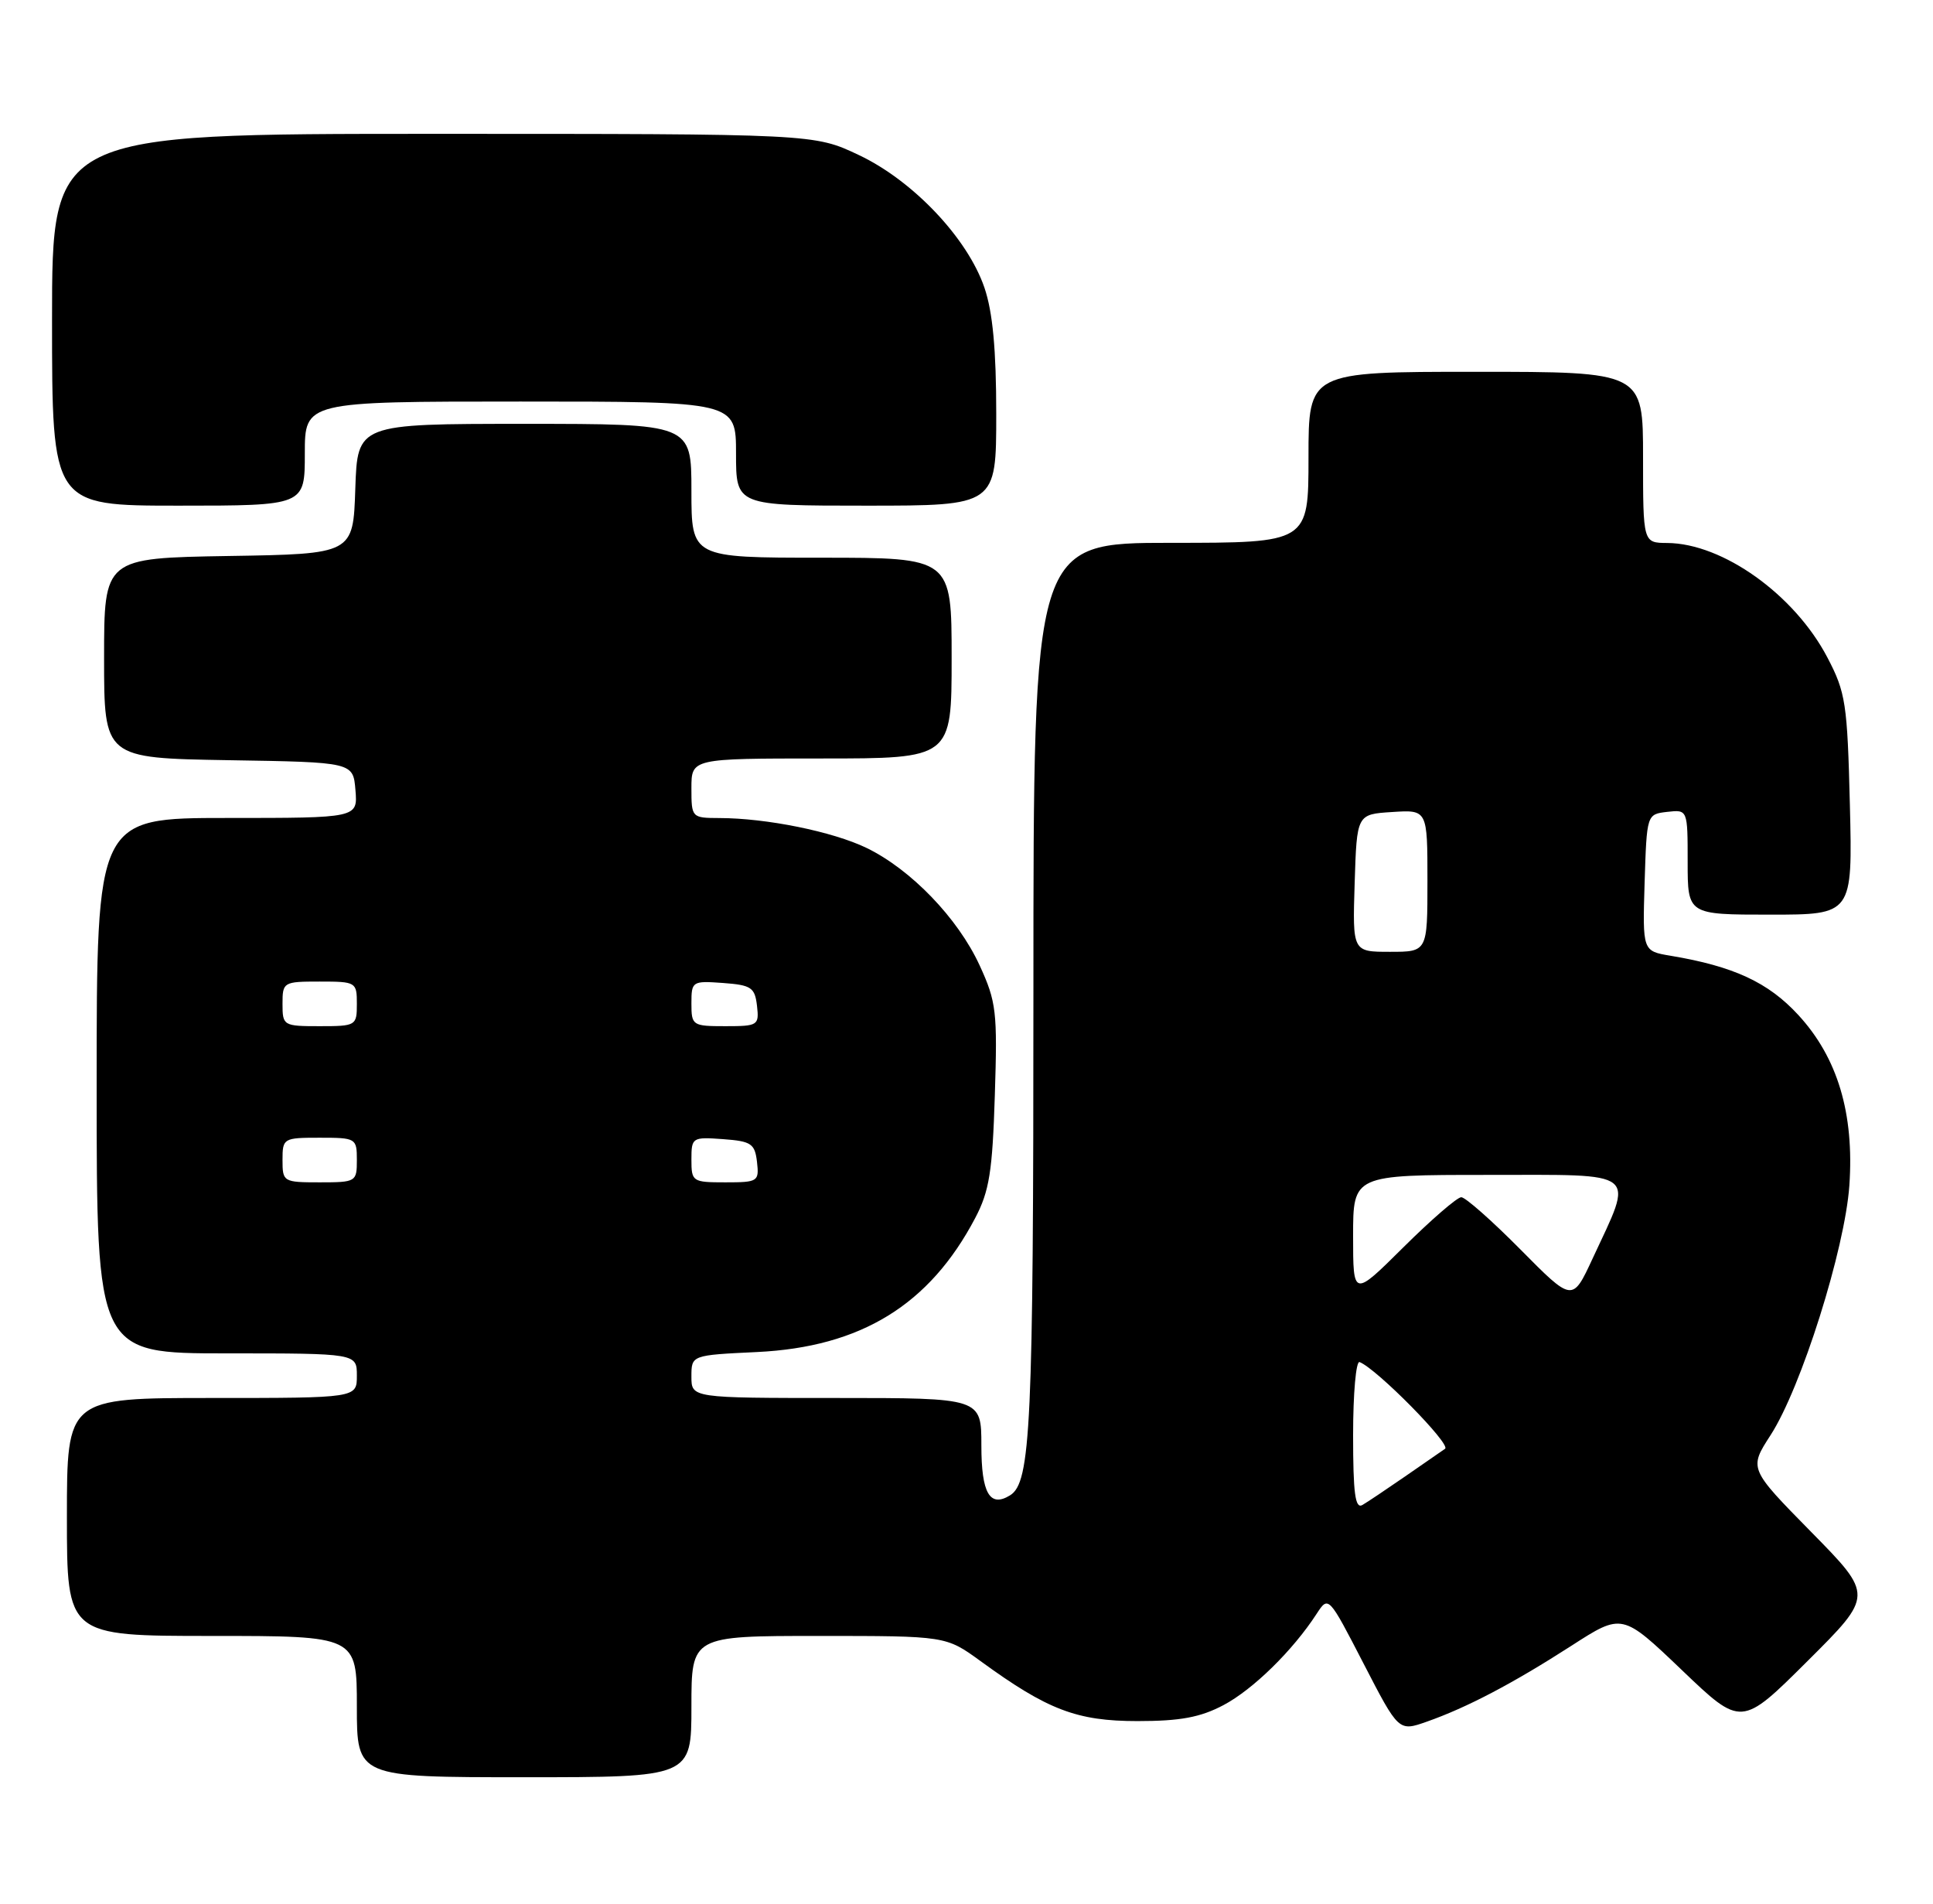 <?xml version="1.0" encoding="UTF-8" standalone="no"?>
<!DOCTYPE svg PUBLIC "-//W3C//DTD SVG 1.1//EN" "http://www.w3.org/Graphics/SVG/1.1/DTD/svg11.dtd" >
<svg xmlns="http://www.w3.org/2000/svg" xmlns:xlink="http://www.w3.org/1999/xlink" version="1.1" viewBox="0 0 260 256">
 <g >
 <path fill="currentColor"
d=" M 93.00 229.50 C 93.00 220.00 93.00 220.00 110.12 220.00 C 127.23 220.00 127.23 220.00 131.87 223.37 C 140.90 229.95 144.83 231.45 153.00 231.45 C 158.75 231.45 161.45 230.95 164.57 229.30 C 168.54 227.20 173.89 221.96 177.09 217.03 C 178.69 214.58 178.69 214.58 183.41 223.72 C 188.13 232.86 188.13 232.86 191.91 231.53 C 197.34 229.62 203.50 226.38 211.35 221.33 C 218.19 216.92 218.19 216.92 226.21 224.58 C 234.22 232.24 234.22 232.24 243.11 223.39 C 252.00 214.54 252.00 214.54 243.62 206.02 C 235.24 197.50 235.24 197.50 238.15 193.00 C 242.27 186.64 248.15 167.99 248.75 159.42 C 249.42 149.74 247.17 142.22 241.87 136.48 C 237.84 132.11 233.20 129.95 224.71 128.53 C 220.93 127.90 220.93 127.90 221.21 118.70 C 221.50 109.50 221.50 109.50 224.25 109.18 C 227.00 108.87 227.00 108.87 227.00 115.93 C 227.00 123.00 227.00 123.00 238.09 123.00 C 249.18 123.00 249.18 123.00 248.82 108.25 C 248.48 94.59 248.26 93.12 245.79 88.41 C 241.37 79.97 231.72 73.07 224.25 73.02 C 221.00 73.00 221.00 73.00 221.00 61.50 C 221.00 50.00 221.00 50.00 198.50 50.00 C 176.00 50.00 176.00 50.00 176.00 61.50 C 176.00 73.00 176.00 73.00 157.50 73.00 C 139.00 73.00 139.00 73.00 139.00 133.26 C 139.00 191.85 138.65 199.36 135.86 201.09 C 133.13 202.77 132.00 200.81 132.00 194.39 C 132.00 188.00 132.00 188.00 112.50 188.00 C 93.00 188.00 93.00 188.00 93.00 185.12 C 93.00 182.24 93.00 182.24 101.83 181.82 C 115.80 181.15 125.03 175.48 131.17 163.80 C 133.07 160.19 133.49 157.55 133.81 147.31 C 134.17 136.05 134.02 134.72 131.76 129.81 C 128.84 123.47 122.52 116.92 116.56 114.03 C 112.01 111.83 103.09 110.02 96.75 110.01 C 93.04 110.00 93.00 109.95 93.00 106.00 C 93.00 102.00 93.00 102.00 110.50 102.00 C 128.00 102.00 128.00 102.00 128.00 88.50 C 128.00 75.00 128.00 75.00 110.50 75.00 C 93.00 75.00 93.00 75.00 93.00 66.00 C 93.00 57.00 93.00 57.00 70.54 57.00 C 48.08 57.00 48.08 57.00 47.79 65.75 C 47.50 74.50 47.50 74.50 30.75 74.77 C 14.00 75.05 14.00 75.05 14.00 88.50 C 14.00 101.95 14.00 101.95 30.75 102.23 C 47.50 102.50 47.50 102.50 47.81 106.25 C 48.12 110.00 48.12 110.00 30.56 110.00 C 13.00 110.00 13.00 110.00 13.00 146.00 C 13.00 182.00 13.00 182.00 30.50 182.00 C 48.00 182.00 48.00 182.00 48.00 185.00 C 48.00 188.00 48.00 188.00 28.50 188.00 C 9.00 188.00 9.00 188.00 9.00 204.00 C 9.00 220.00 9.00 220.00 28.50 220.00 C 48.00 220.00 48.00 220.00 48.00 229.50 C 48.00 239.00 48.00 239.00 70.50 239.00 C 93.00 239.00 93.00 239.00 93.00 229.50 Z  M 41.00 61.00 C 41.00 54.00 41.00 54.00 70.00 54.00 C 99.00 54.00 99.00 54.00 99.00 61.00 C 99.00 68.00 99.00 68.00 116.50 68.00 C 134.00 68.00 134.00 68.00 134.00 55.68 C 134.00 47.03 133.53 41.96 132.41 38.68 C 130.14 32.04 122.82 24.30 115.52 20.85 C 109.50 18.00 109.50 18.00 58.25 18.00 C 7.00 18.00 7.00 18.00 7.00 43.00 C 7.00 68.00 7.00 68.00 24.00 68.00 C 41.00 68.00 41.00 68.00 41.00 61.00 Z  M 182.00 192.98 C 182.00 187.40 182.39 182.98 182.87 183.17 C 185.16 184.05 195.22 194.25 194.37 194.83 C 193.84 195.20 191.40 196.89 188.95 198.58 C 186.50 200.27 183.94 201.99 183.25 202.39 C 182.28 202.95 182.00 200.81 182.00 192.98 Z  M 204.53 168.05 C 200.69 164.17 197.10 161.00 196.55 161.00 C 196.00 161.00 192.50 164.03 188.78 167.72 C 182.00 174.45 182.00 174.45 182.00 166.22 C 182.00 158.00 182.00 158.00 200.11 158.00 C 220.75 158.00 219.80 157.23 214.19 169.30 C 211.50 175.09 211.50 175.09 204.53 168.05 Z  M 38.00 156.00 C 38.00 153.07 38.11 153.00 43.00 153.00 C 47.89 153.00 48.00 153.07 48.00 156.00 C 48.00 158.93 47.89 159.00 43.00 159.00 C 38.11 159.00 38.00 158.93 38.00 156.00 Z  M 93.00 155.94 C 93.00 152.96 93.11 152.89 97.25 153.19 C 101.05 153.47 101.53 153.79 101.82 156.25 C 102.12 158.89 101.96 159.00 97.57 159.00 C 93.14 159.00 93.00 158.91 93.00 155.94 Z  M 38.00 135.00 C 38.00 132.07 38.11 132.00 43.00 132.00 C 47.89 132.00 48.00 132.07 48.00 135.00 C 48.00 137.93 47.89 138.00 43.00 138.00 C 38.11 138.00 38.00 137.93 38.00 135.00 Z  M 93.00 134.94 C 93.00 131.96 93.11 131.89 97.25 132.19 C 101.05 132.47 101.53 132.79 101.82 135.25 C 102.12 137.89 101.96 138.00 97.57 138.00 C 93.14 138.00 93.00 137.91 93.00 134.94 Z  M 182.21 118.75 C 182.50 109.50 182.50 109.50 187.25 109.20 C 192.00 108.89 192.00 108.89 192.00 118.45 C 192.00 128.00 192.00 128.00 186.96 128.00 C 181.92 128.00 181.92 128.00 182.21 118.75 Z "/>
</g>
</svg>